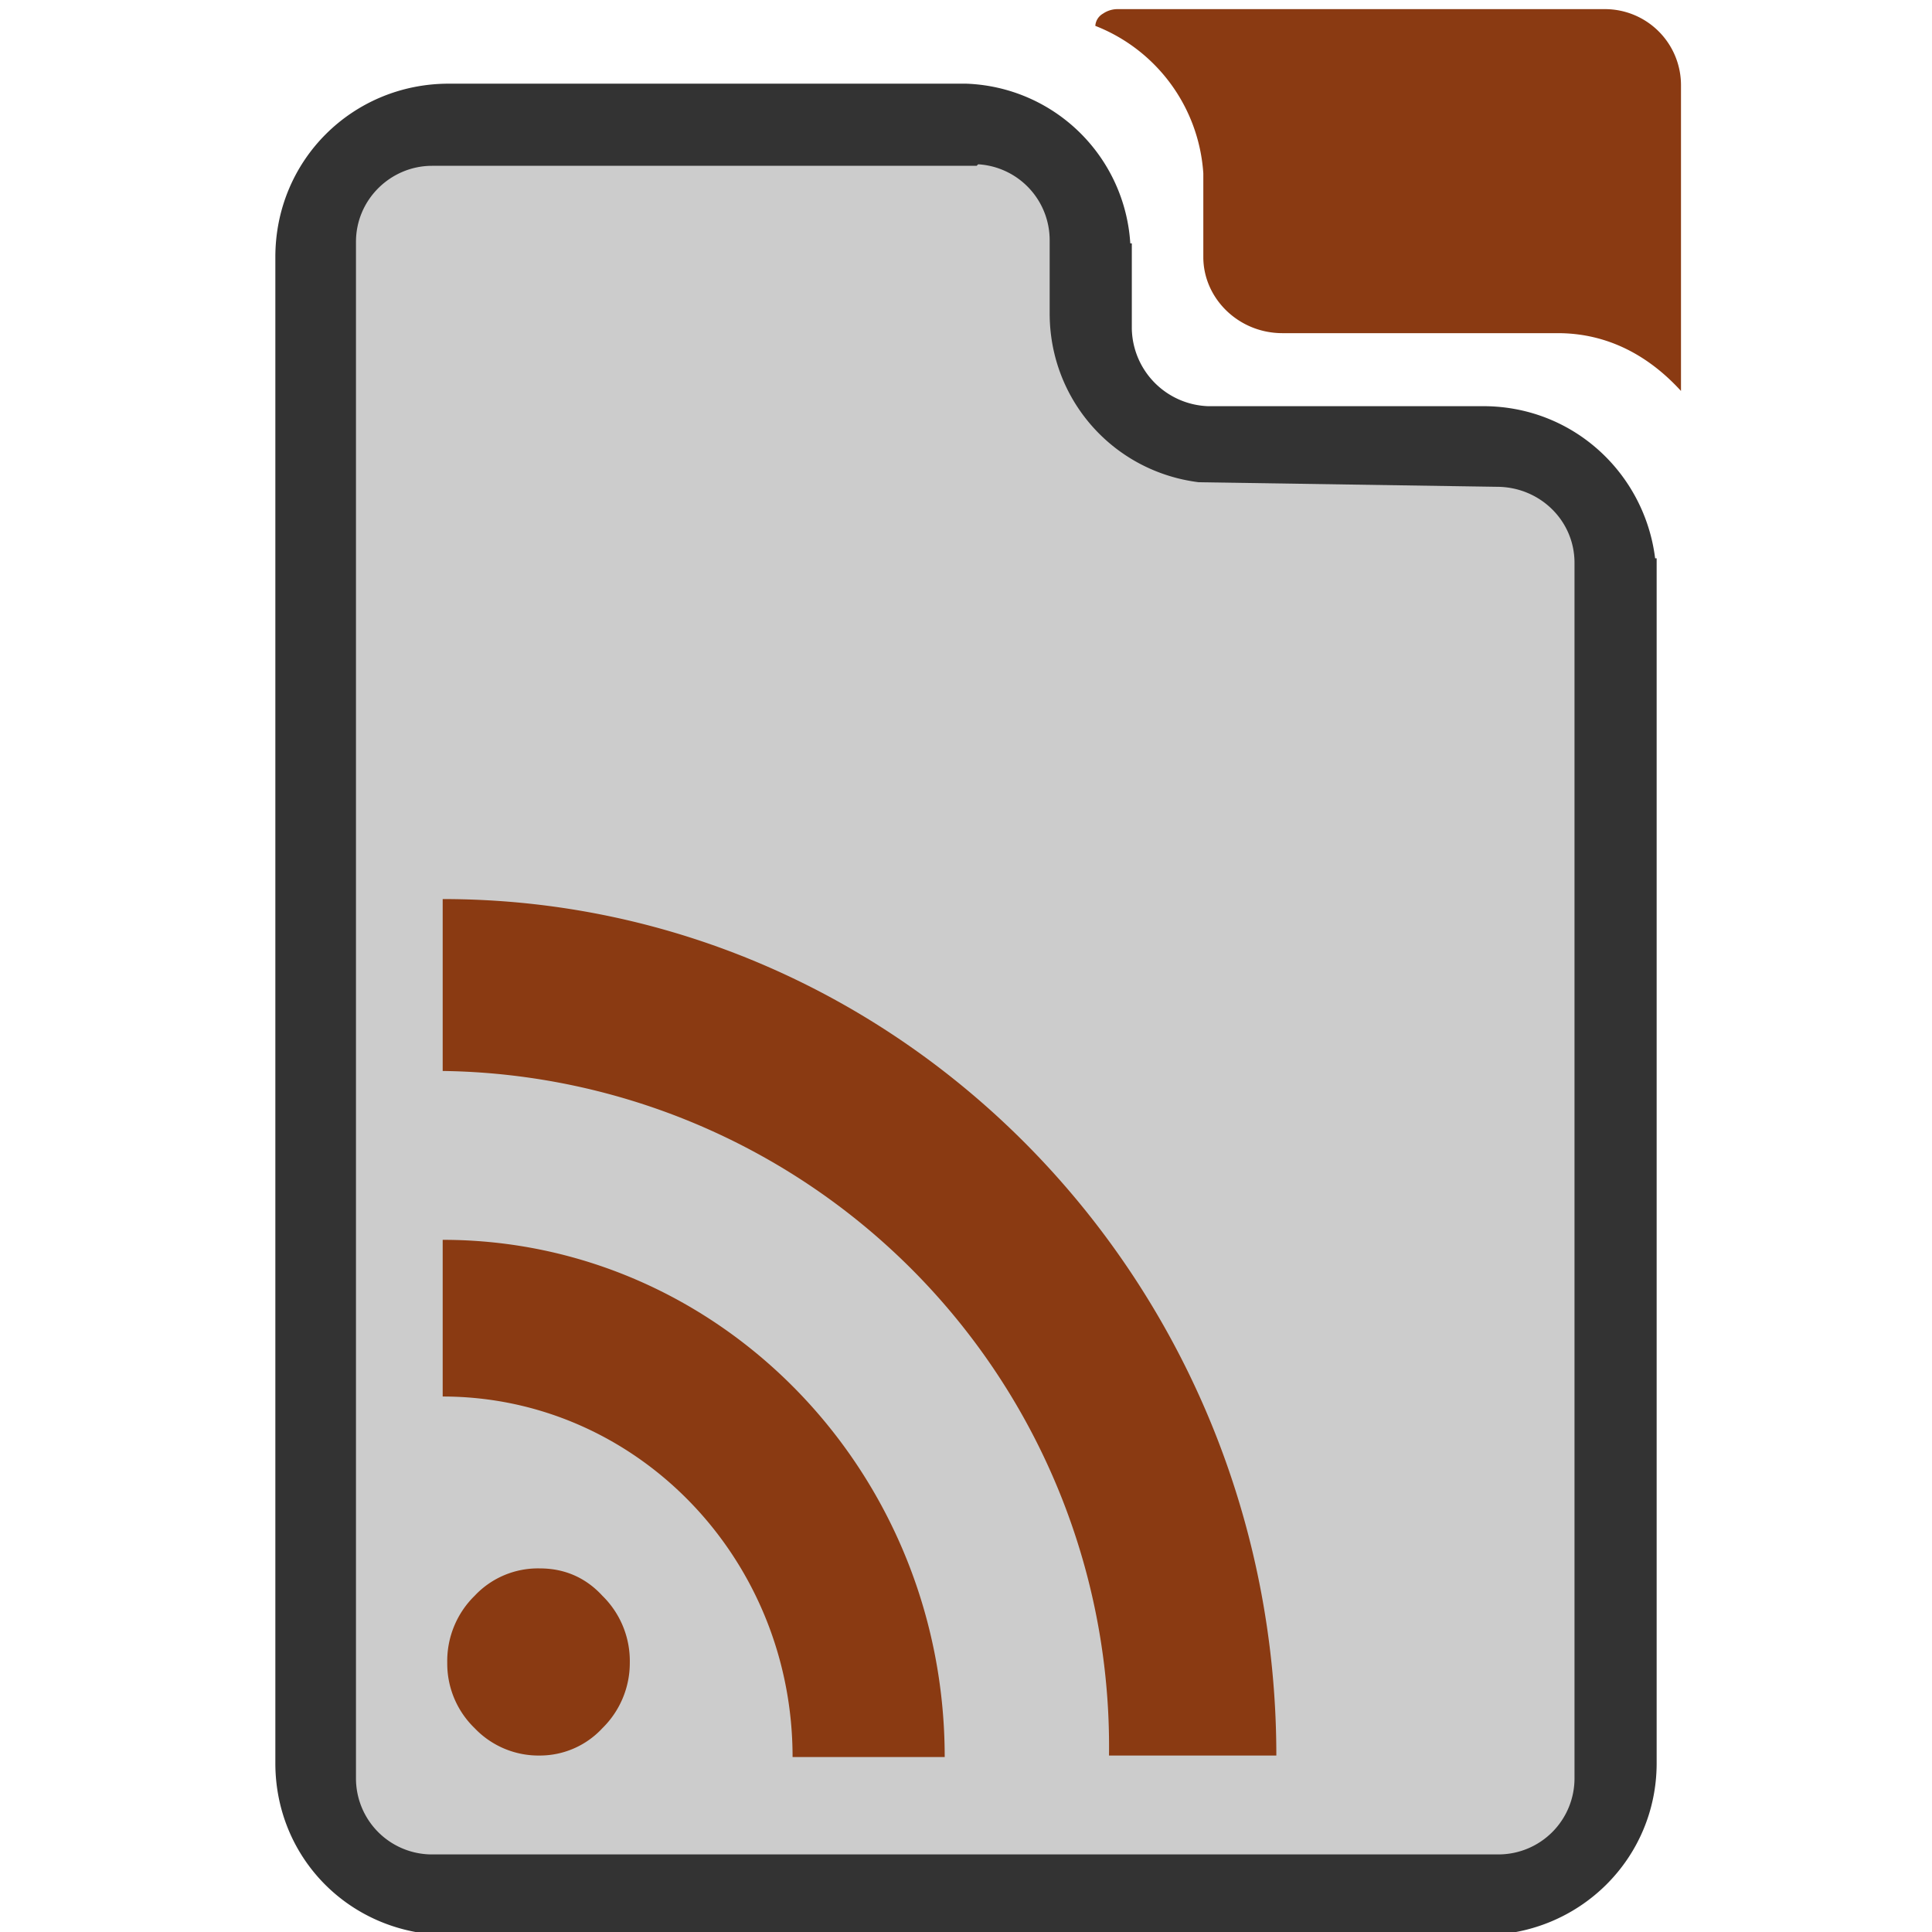 <?xml version="1.0" encoding="UTF-8" standalone="no"?><svg xmlns:dc="http://purl.org/dc/elements/1.1/" xmlns:cc="http://creativecommons.org/ns#" xmlns:rdf="http://www.w3.org/1999/02/22-rdf-syntax-ns#" xmlns="http://www.w3.org/2000/svg" width="48" height="48" viewBox="0 0 12.7 12.7"><path d="M7.35.06a.17.17 0 0 0-.1.03.1.1 0 0 0-.05.08 1.12 1.12 0 0 1 .71.97v.55c0 .27.23.5.52.5h1.81c.33 0 .6.15.81.38V.56a.5.5 0 0 0-.5-.5H7.79z" fill="#8a3a12"/><path d="M2.95.55c-.63 0-1.14.5-1.14 1.14v9.9c0 .63.5 1.13 1.14 1.13H9.75c.63 0 1.14-.5 1.14-1.13V3.67h-.01c-.07-.56-.54-1-1.13-1H7.94a.52.52 0 0 1-.5-.51V1.6h-.01A1.12 1.12 0 0 0 6.35.55h-.02z" fill="#333"/><path d="M6.43 1.08a.5.5 0 0 1 .47.5v.48c0 .57.42 1.04.98 1.11l1.96.03c.28 0 .51.22.51.5v7.99a.5.5 0 0 1-.5.5H2.85a.5.5 0 0 1-.51-.5V1.59c0-.28.23-.5.5-.5h3.58z" fill="#ccc"/><path d="M2.94 10.93a.6.6 0 0 1 .18-.44.57.57 0 0 1 .43-.18c.16 0 .3.06.41.18a.6.6 0 0 1 .18.44.6.6 0 0 1-.18.43.56.56 0 0 1-.41.18.58.58 0 0 1-.43-.18.59.59 0 0 1-.18-.43m-.03-2.78v1.03c1.27 0 2.3 1.06 2.3 2.37h1c0-1.88-1.48-3.4-3.3-3.4zm0-2.24v1.13a4.44 4.44 0 0 1 4.38 4.5h1.1c0-3.1-2.45-5.63-5.48-5.63z" fill="#8a3a12"/></svg>